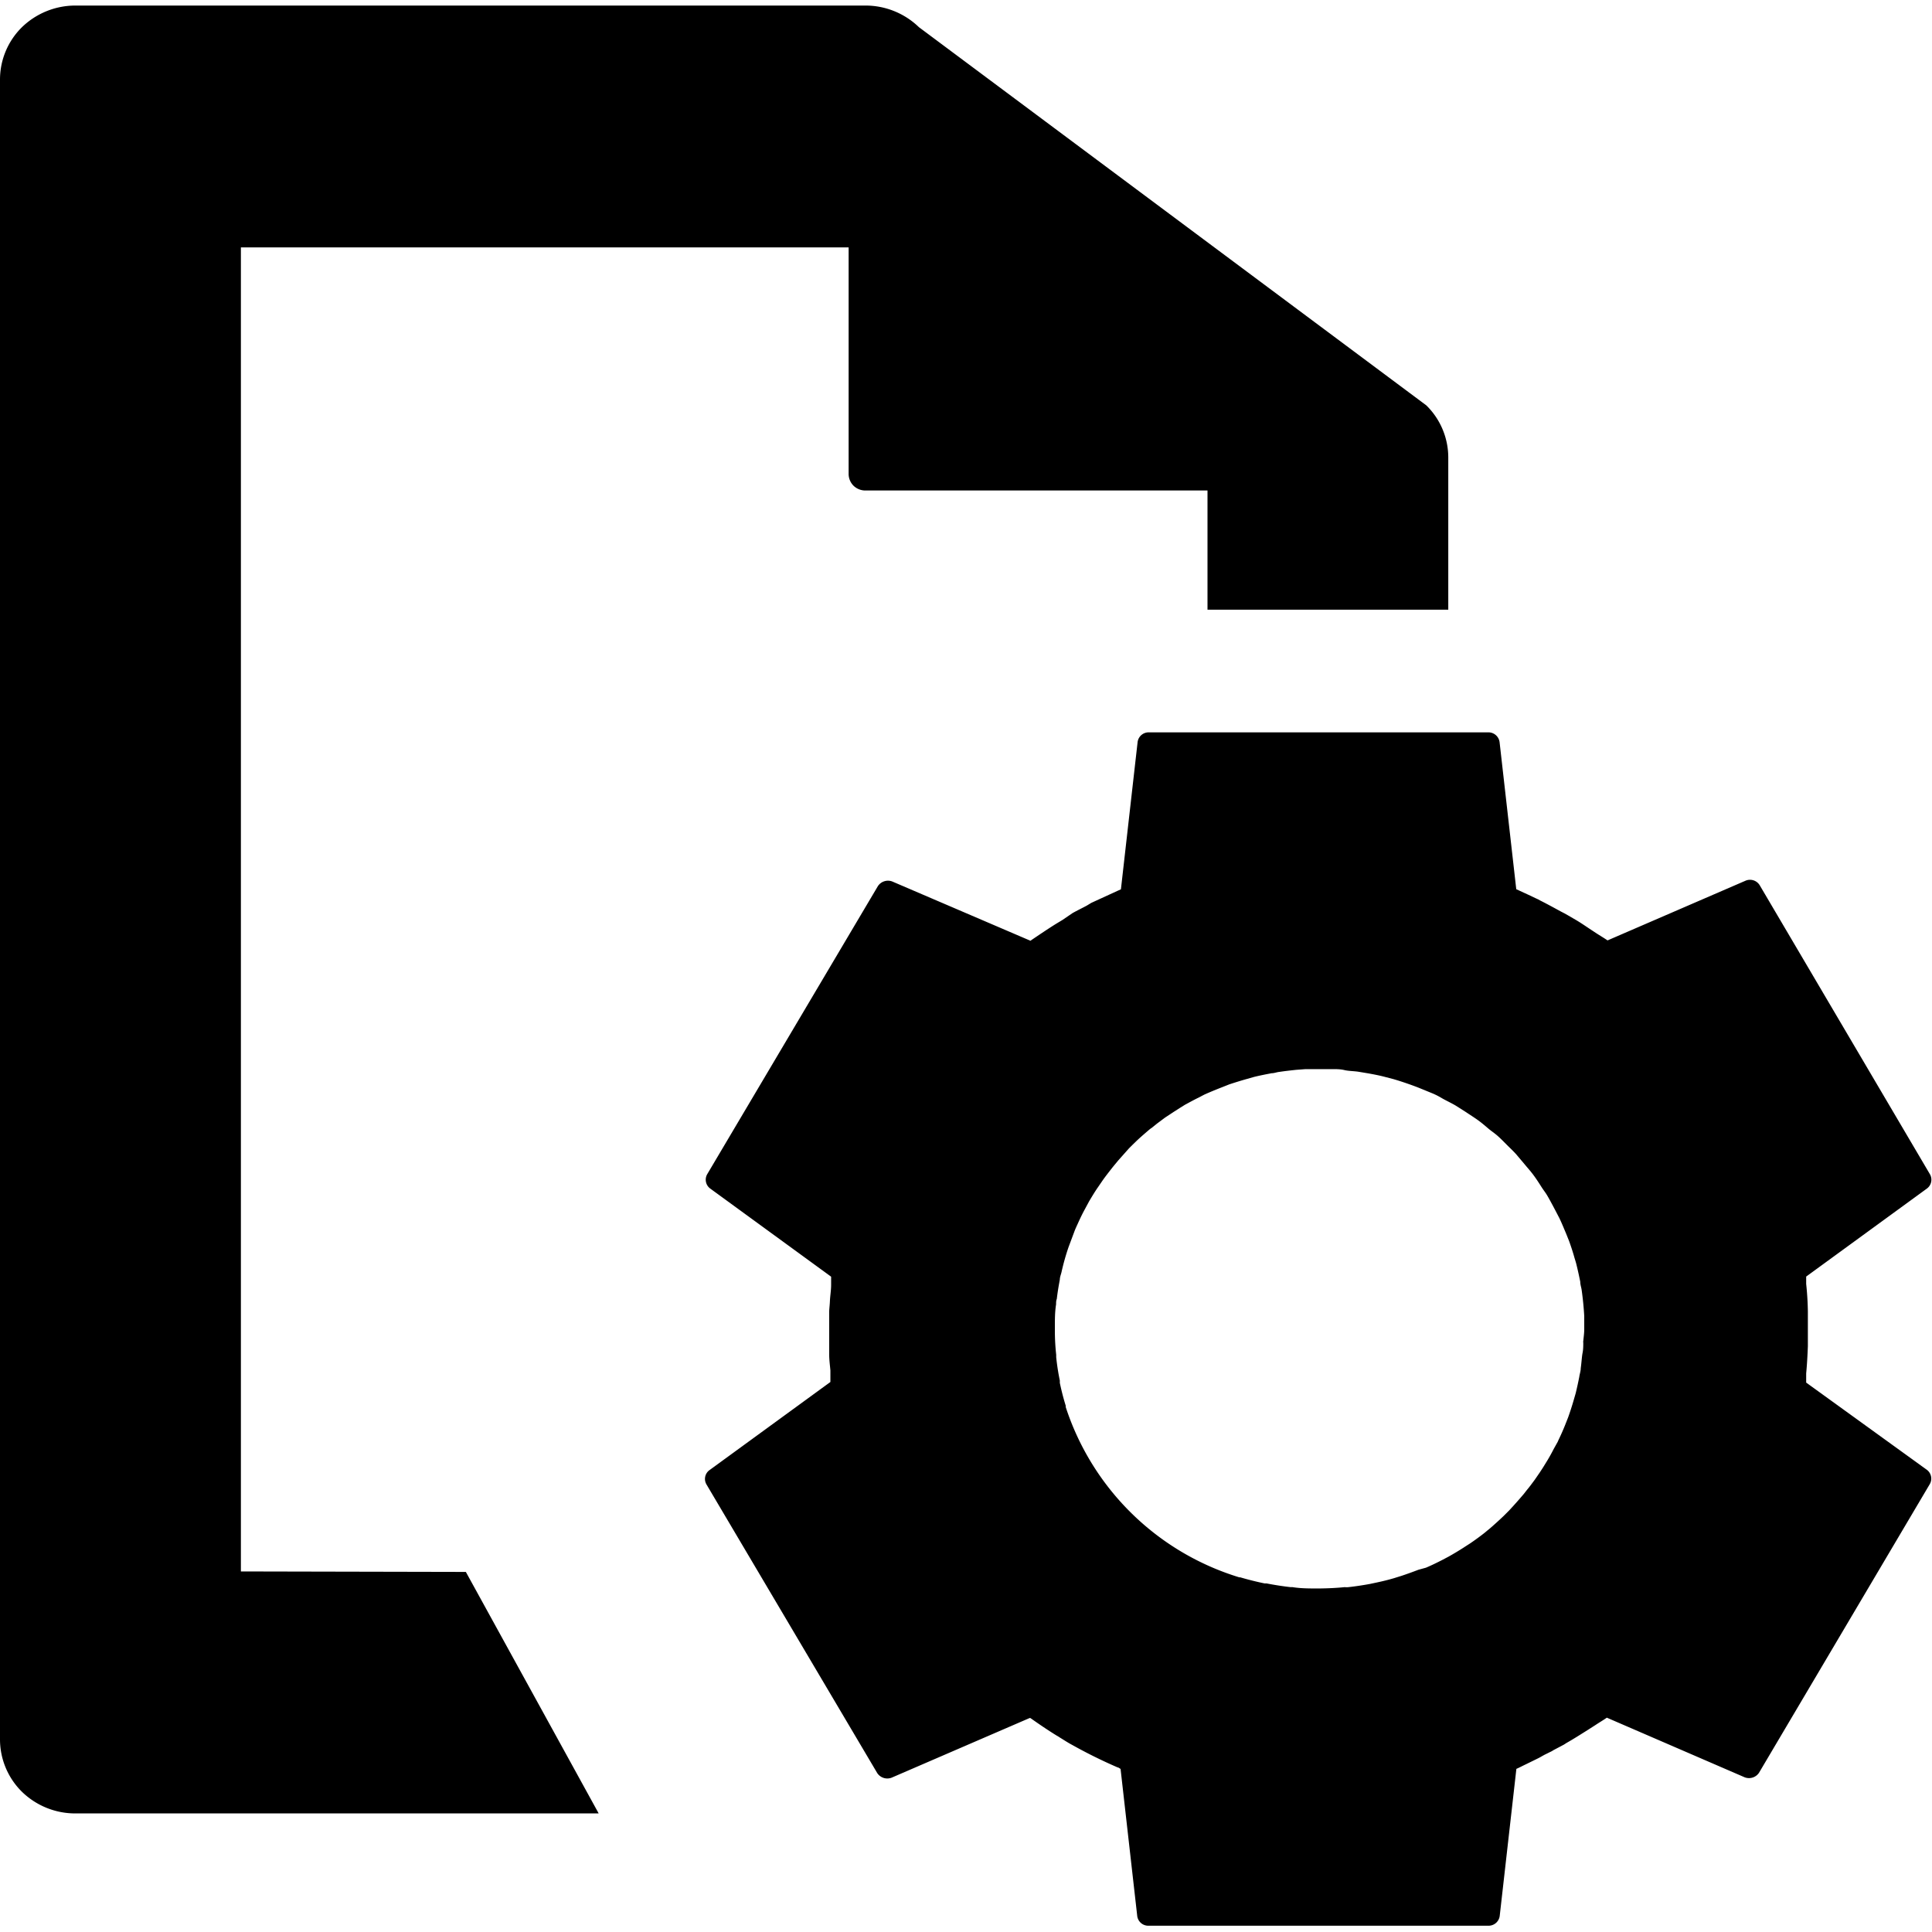 <svg xmlns="http://www.w3.org/2000/svg" viewBox="0 0 16 16" aria-labelledby="title" role="img" class="symbol symbol-report-formats"><title id="title">report-formats icon</title><path class="cls-1" d="M1.995 13.014V2.049h5.033v1.874a.138.138 0 0 0 .041.1.14.14 0 0 0 .1.039H10v.987h1.994v-1.26a.605.605 0 0 0-.182-.432L7.61.225a.636.636 0 0 0-.44-.179H.622a.636.636 0 0 0-.44.179A.609.609 0 0 0 0 .657v13.75a.61.61 0 0 0 .182.432.633.633 0 0 0 .44.179h4.336l-1.1-2zm12.963-1.564v-.076c.007-.074.011-.15.014-.225v-.287a2.47 2.47 0 0 0-.014-.229v-.061l1-.729a.091.091 0 0 0 .024-.12l-1.409-2.392a.094.094 0 0 0-.118-.037l-1.142.494c-.031-.021-.063-.04-.094-.06l-.056-.037c-.036-.024-.071-.048-.108-.07l-.074-.043-.023-.013-.031-.016c-.057-.031-.115-.063-.175-.093l-.012-.007-.024-.011-.059-.028-.1-.046-.138-1.217a.093.093 0 0 0-.094-.082H9.514a.092.092 0 0 0-.093.082l-.138 1.218-.027.012-.218.1L9 7.5c-.039.021-.079.04-.118.062l-.082.056-.058.035c-.067.042-.132.086-.2.132l-.008.006L7.389 7.3a.1.1 0 0 0-.119.039L5.857 9.724a.091.091 0 0 0 .026.12l1 .729v.068c0 .045-.008.089-.01.134s-.006.063-.006.094v.347c0 .045.006.089.01.133v.096l-1 .729a.09.09 0 0 0-.026.12l1.414 2.39a.1.1 0 0 0 .119.038l1.143-.494h.006c.071.05.144.1.219.146a.259.259 0 0 1 .026.016c.033.02.064.041.1.06a4.093 4.093 0 0 0 .378.187c.008 0 .016.009.024.012l.138 1.218a.092.092 0 0 0 .093.081h2.815a.093.093 0 0 0 .094-.081l.138-1.218c.026-.011.051-.025.077-.037l.1-.049c.023-.011.045-.026.069-.037l.032-.016a.168.168 0 0 0 .029-.016l.036-.019.051-.027.02-.013c.062-.035.121-.073.18-.11l.061-.039c.031-.021.063-.039.094-.061l1.142.494a.1.1 0 0 0 .118-.037l1.414-2.39a.091.091 0 0 0-.024-.12zm-1.846-.333c0 .03 0 .058-.006.088s-.009.085-.015.126c0 .024-.009.048-.012.071a3.025 3.025 0 0 1-.03.137l-.018.062a2.387 2.387 0 0 1-.044.136l-.026.066a1.885 1.885 0 0 1-.054.122l-.007.016-.033.059a1.466 1.466 0 0 1-.052.094l-.035.057-.028.043-.042.061c-.021.028-.041.056-.063.082l-.029.037a3.999 3.999 0 0 1-.119.134l-.026.026-.022.022a3.533 3.533 0 0 1-.11.1l-.027.022-.019.016a2.11 2.11 0 0 1-.122.089l-.039.025-.009.006a2.41 2.41 0 0 1-.128.077l-.053.028c-.045.023-.09.045-.135.064l-.062.017a3.276 3.276 0 0 1-.139.05l-.061.019c-.05.015-.1.027-.152.038l-.052.011a2.638 2.638 0 0 1-.175.026.146.146 0 0 1-.032 0c-.068.007-.136.01-.206.011h-.02c-.07 0-.138 0-.206-.011h-.016a2.53 2.53 0 0 1-.2-.031h-.016a2.54 2.54 0 0 1-.2-.05h-.008a2.181 2.181 0 0 1-1.438-1.41v-.011a2.035 2.035 0 0 1-.049-.19v-.019a1.86 1.86 0 0 1-.03-.194v-.019a1.84 1.84 0 0 1-.011-.2v-.03c0-.064 0-.126.01-.188 0-.015 0-.03.006-.045.006-.053.015-.107.025-.159 0-.021.009-.042.014-.063a1.907 1.907 0 0 1 .059-.209l.046-.123c.009-.025.02-.048.031-.072.018-.04.037-.08.058-.118l.035-.065c.024-.04.047-.079.073-.116l.039-.057c.026-.037.054-.072.082-.108l.014-.017.033-.04.089-.1.025-.025.036-.035c.027-.026.056-.051.085-.076s.029-.025.044-.035l.042-.034.067-.05.076-.05.047-.03.04-.025c.037-.02.073-.04.11-.058.021-.01.042-.023.063-.032.045-.02.092-.039.138-.057l.058-.023c.049-.016.1-.032.147-.045l.056-.016c.048-.012.1-.022.147-.031.022 0 .042-.009.064-.011.046-.007.092-.012.138-.017l.08-.006h.221c.034 0 .067 0 .1.008s.08.008.118.014l.084.014c.043.008.086.016.128.027l.077.02a2.716 2.716 0 0 1 .205.07l.12.049c.039.017.055.027.081.042s.075.038.11.059l.085.054c.031.021.063.041.094.063s.058.045.086.069.055.041.082.065.052.05.078.076.051.049.075.076l.07.083c.023.028.045.052.067.081s.046.065.068.1.035.049.051.076.043.077.064.117l.036.069c.021.043.038.086.056.128l.026.065c.016.045.031.09.044.137.006.02.013.041.018.063.011.045.021.091.03.136 0 .025.009.047.012.071a2.592 2.592 0 0 1 .021.214v.108c0 .035-.006.073-.009.109z" data-name="Layer 1" role="presentation"/></svg>